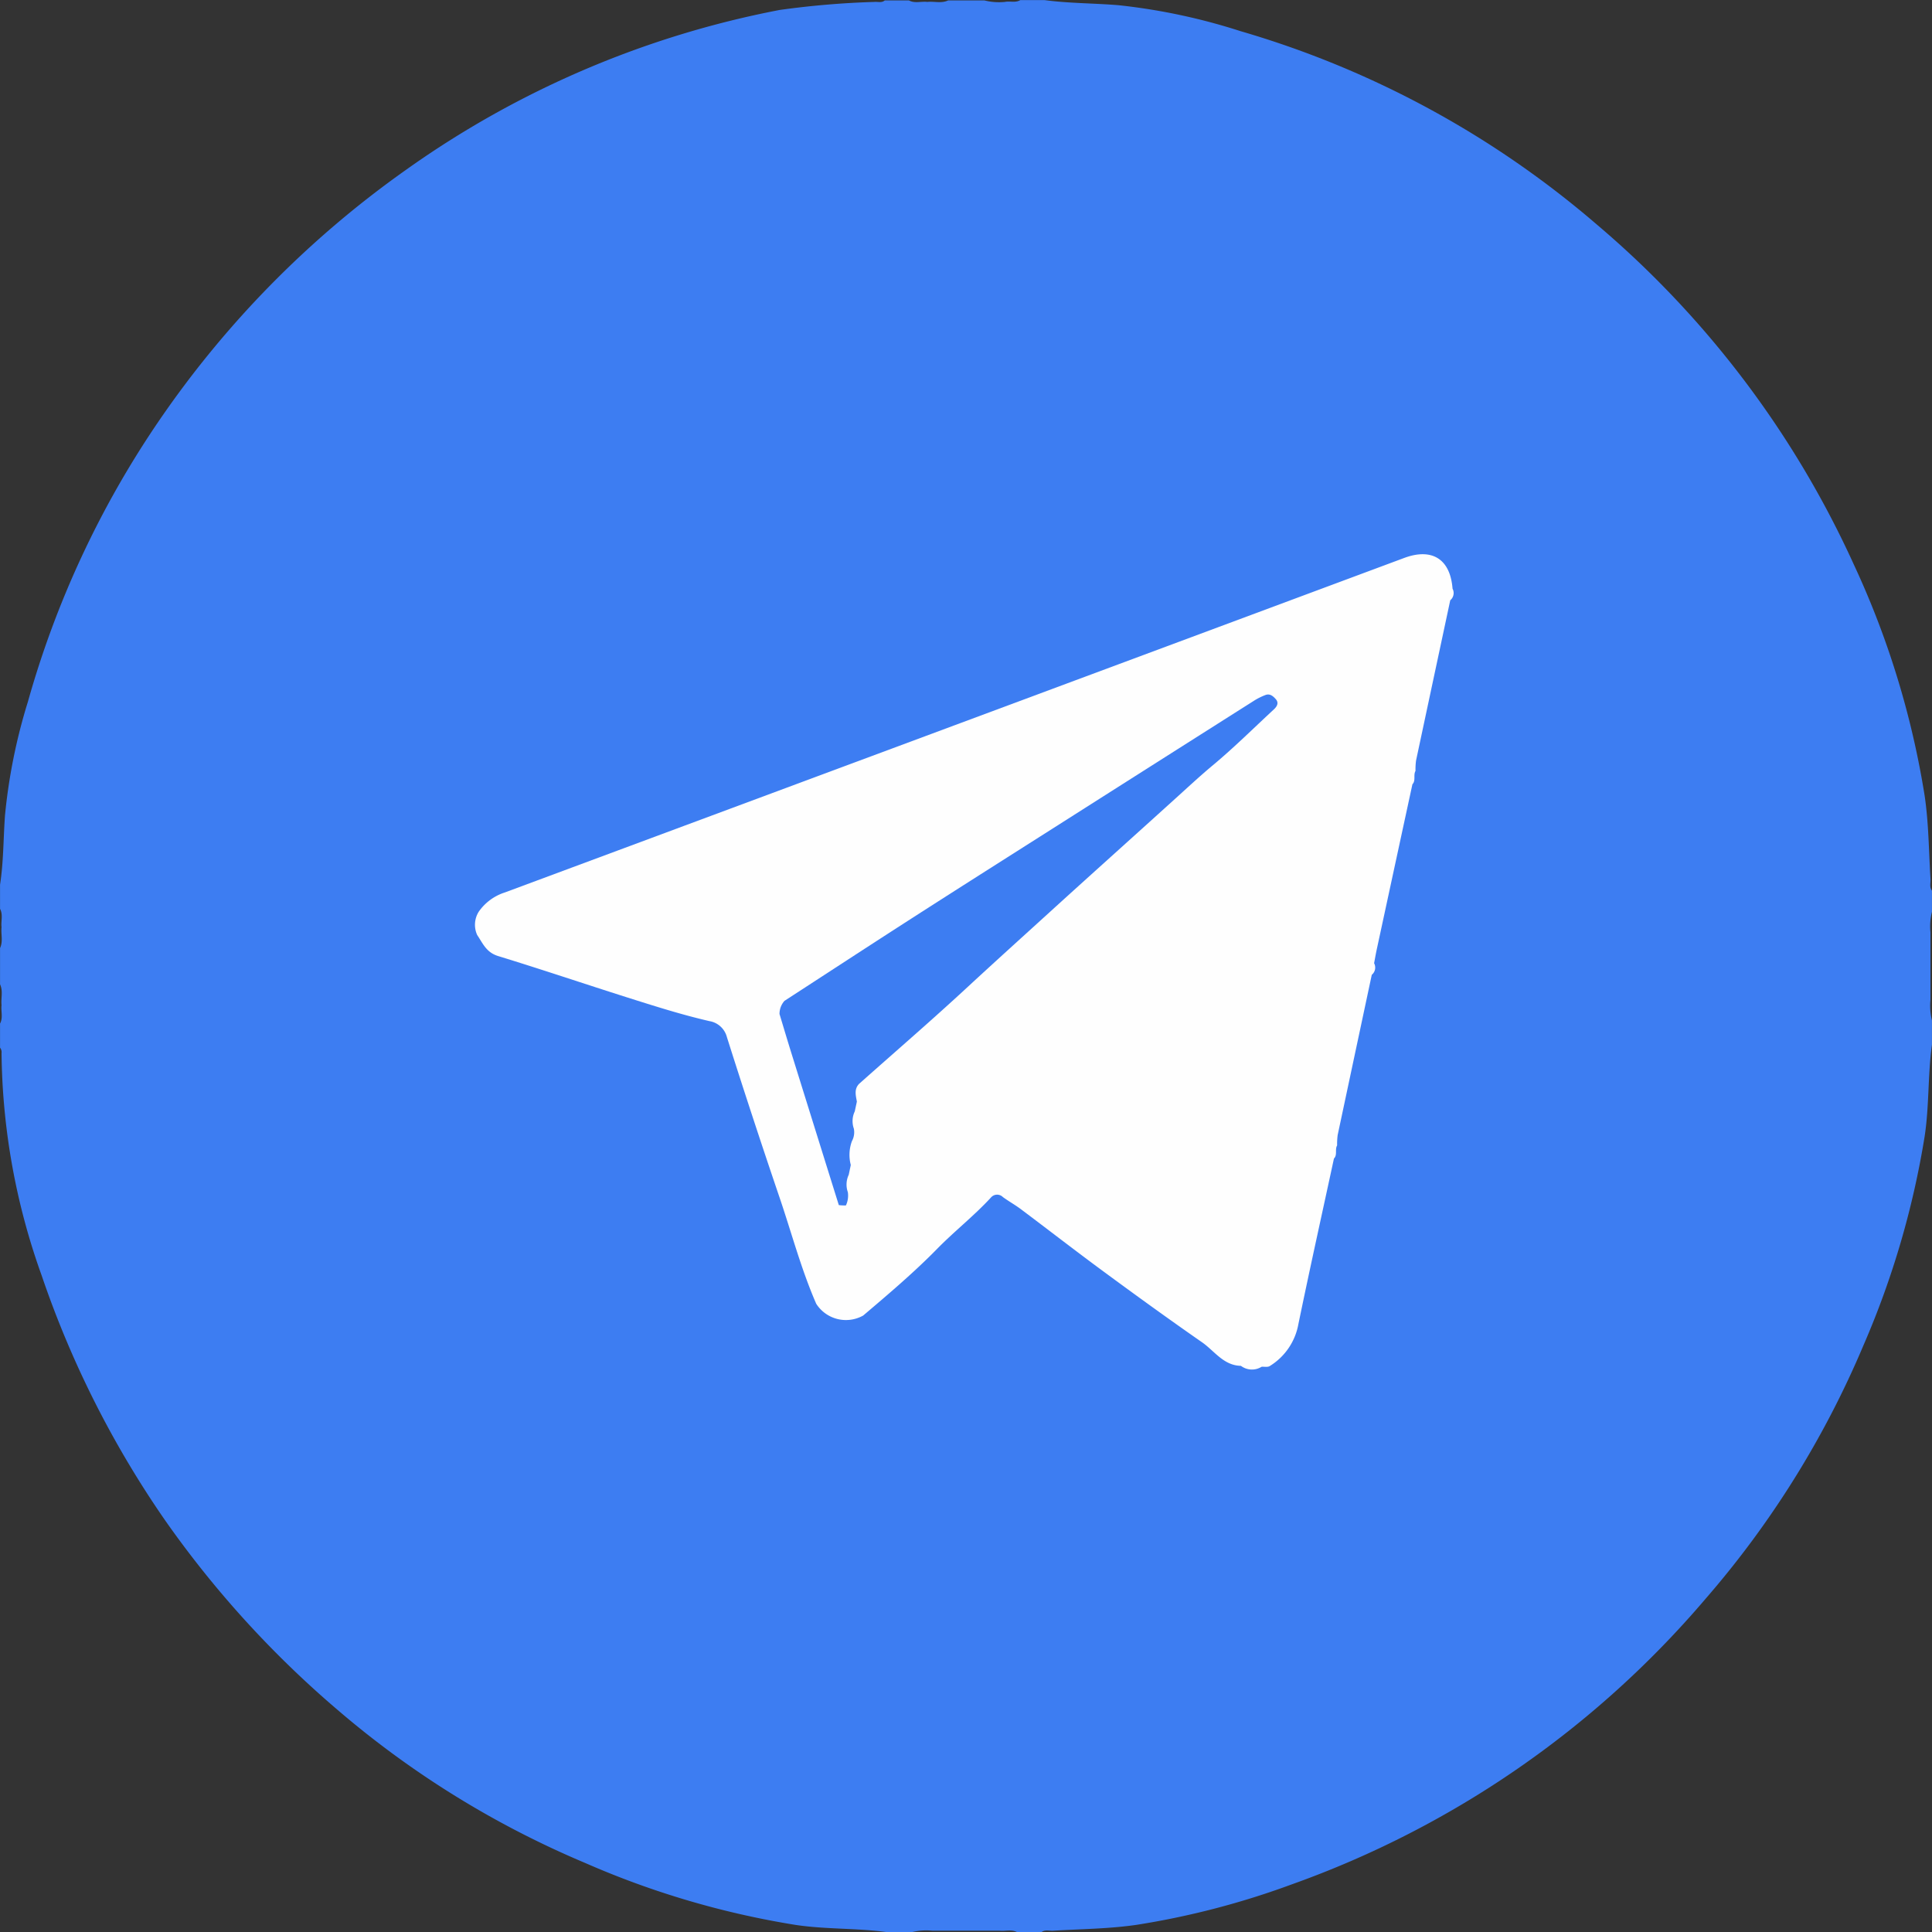 <svg xmlns="http://www.w3.org/2000/svg" width="41.311" height="41.311" viewBox="0 0 41.311 41.311">
  <rect x="0" y="0" width="41.311" height="41.311" fill="#333333" stroke="none"/>
  <g id="Group_226" data-name="Group 226" transform="translate(-43.873 -280.141)">
    <path id="Path_1453" data-name="Path 1453" d="M1593.915,484.1h.516c.525.07,1.055.066,1.582.109a12.993,12.993,0,0,1,2.61.555,20.432,20.432,0,0,1,7.619,4.135,20.812,20.812,0,0,1,5.495,7.269,18.629,18.629,0,0,1,1.515,4.946c.087.588.088,1.185.125,1.779.005.083-.028.172.031.249v.452a1.291,1.291,0,0,0-.032.438v1.446a1.309,1.309,0,0,0,.032.44v.516c-.09.651-.057,1.312-.156,1.961a18.667,18.667,0,0,1-1.31,4.473,20.275,20.275,0,0,1-3.379,5.421,20.78,20.78,0,0,1-8.839,6.1,17.351,17.351,0,0,1-3.331.868c-.589.085-1.186.088-1.779.125-.083.005-.172-.028-.249.031h-.516c-.122-.066-.254-.017-.38-.032h-1.44a1.3,1.3,0,0,0-.439.032h-.516c-.651-.09-1.312-.058-1.961-.155a18.5,18.5,0,0,1-4.5-1.324,20.1,20.1,0,0,1-5.3-3.277,21.675,21.675,0,0,1-3.678-4.041,21.126,21.126,0,0,1-2.648-5.25,14.461,14.461,0,0,1-.856-4.746.16.16,0,0,0-.032-.12v-.516c.068-.126.016-.263.032-.393-.016-.148.036-.3-.032-.446v-.775c.068-.144.016-.3.032-.445-.016-.131.036-.267-.032-.394v-.516c.076-.492.07-.989.106-1.484a12.065,12.065,0,0,1,.489-2.426,20.466,20.466,0,0,1,2.775-5.968,21.235,21.235,0,0,1,5.3-5.4,20.4,20.4,0,0,1,8-3.426,18.647,18.647,0,0,1,2.031-.172c.073-.006.151.024.217-.032h.516c.126.068.263.016.393.032.148-.016.3.036.446-.032h.775a1.292,1.292,0,0,0,.438.032C1593.691,484.115,1593.808,484.164,1593.915,484.1Z" transform="translate(-1528.225 -203.957)" fill="#3d7df2"/>
    <path id="Path_1468" data-name="Path 1468" d="M1749.46,672.615q-.383,1.771-.765,3.542c-.02.094-.036.189-.054.284a.2.2,0,0,1-.05.248q-.365,1.713-.729,3.425a1.439,1.439,0,0,0-.012.223c-.052.087.011.2-.068.281-.255,1.181-.517,2.361-.761,3.544a1.327,1.327,0,0,1-.612.893c-.044.028-.115.011-.174.015a.39.39,0,0,1-.442-.02c-.369-.007-.563-.314-.826-.5-.719-.5-1.425-1.011-2.128-1.529-.591-.435-1.17-.885-1.757-1.325-.122-.091-.256-.165-.379-.255a.174.174,0,0,0-.257.012c-.362.393-.785.723-1.159,1.106-.491.5-1.033.959-1.57,1.415a.754.754,0,0,1-1.005-.251c-.322-.738-.527-1.518-.786-2.278q-.58-1.706-1.124-3.424a.464.464,0,0,0-.374-.342c-.6-.138-1.187-.326-1.766-.509-.917-.291-1.831-.6-2.751-.882-.257-.079-.327-.272-.448-.449a.527.527,0,0,1,.033-.5,1.081,1.081,0,0,1,.558-.411q9.616-3.573,19.229-7.152c.6-.223.987.026,1.035.656a.2.2,0,0,1-.049.248q-.366,1.713-.731,3.426a1.426,1.426,0,0,0-.012.223C1749.475,672.419,1749.537,672.534,1749.46,672.615Z" transform="translate(-1675.386 -375.704)" fill="#fefefe"/>
    <path id="Path_1475" data-name="Path 1475" d="M1831.516,725.035q-.514-1.645-1.027-3.291c-.082-.264-.161-.53-.241-.795a.417.417,0,0,1,.106-.281c.914-.593,1.825-1.189,2.742-1.778.971-.624,1.947-1.242,2.921-1.861q2.194-1.395,4.39-2.787a1.377,1.377,0,0,1,.229-.113c.1-.039.17.027.224.088.071.081.024.159-.045.222-.432.4-.85.815-1.3,1.19-.294.245-.573.507-.855.761-.891.807-1.787,1.609-2.676,2.418-.567.516-1.137,1.03-1.7,1.551-.764.708-1.554,1.389-2.333,2.082-.112.115-.072.249-.049.381l-.045.209a.484.484,0,0,0-.019.371.4.4,0,0,1-.042.266.849.849,0,0,0-.024.509l-.044.21a.487.487,0,0,0-.019.371.5.5,0,0,1-.041.284A.918.918,0,0,1,1831.516,725.035Z" transform="translate(-1769.707 -419.126)" fill="#3d7df2"/>
  </g>
</svg>

